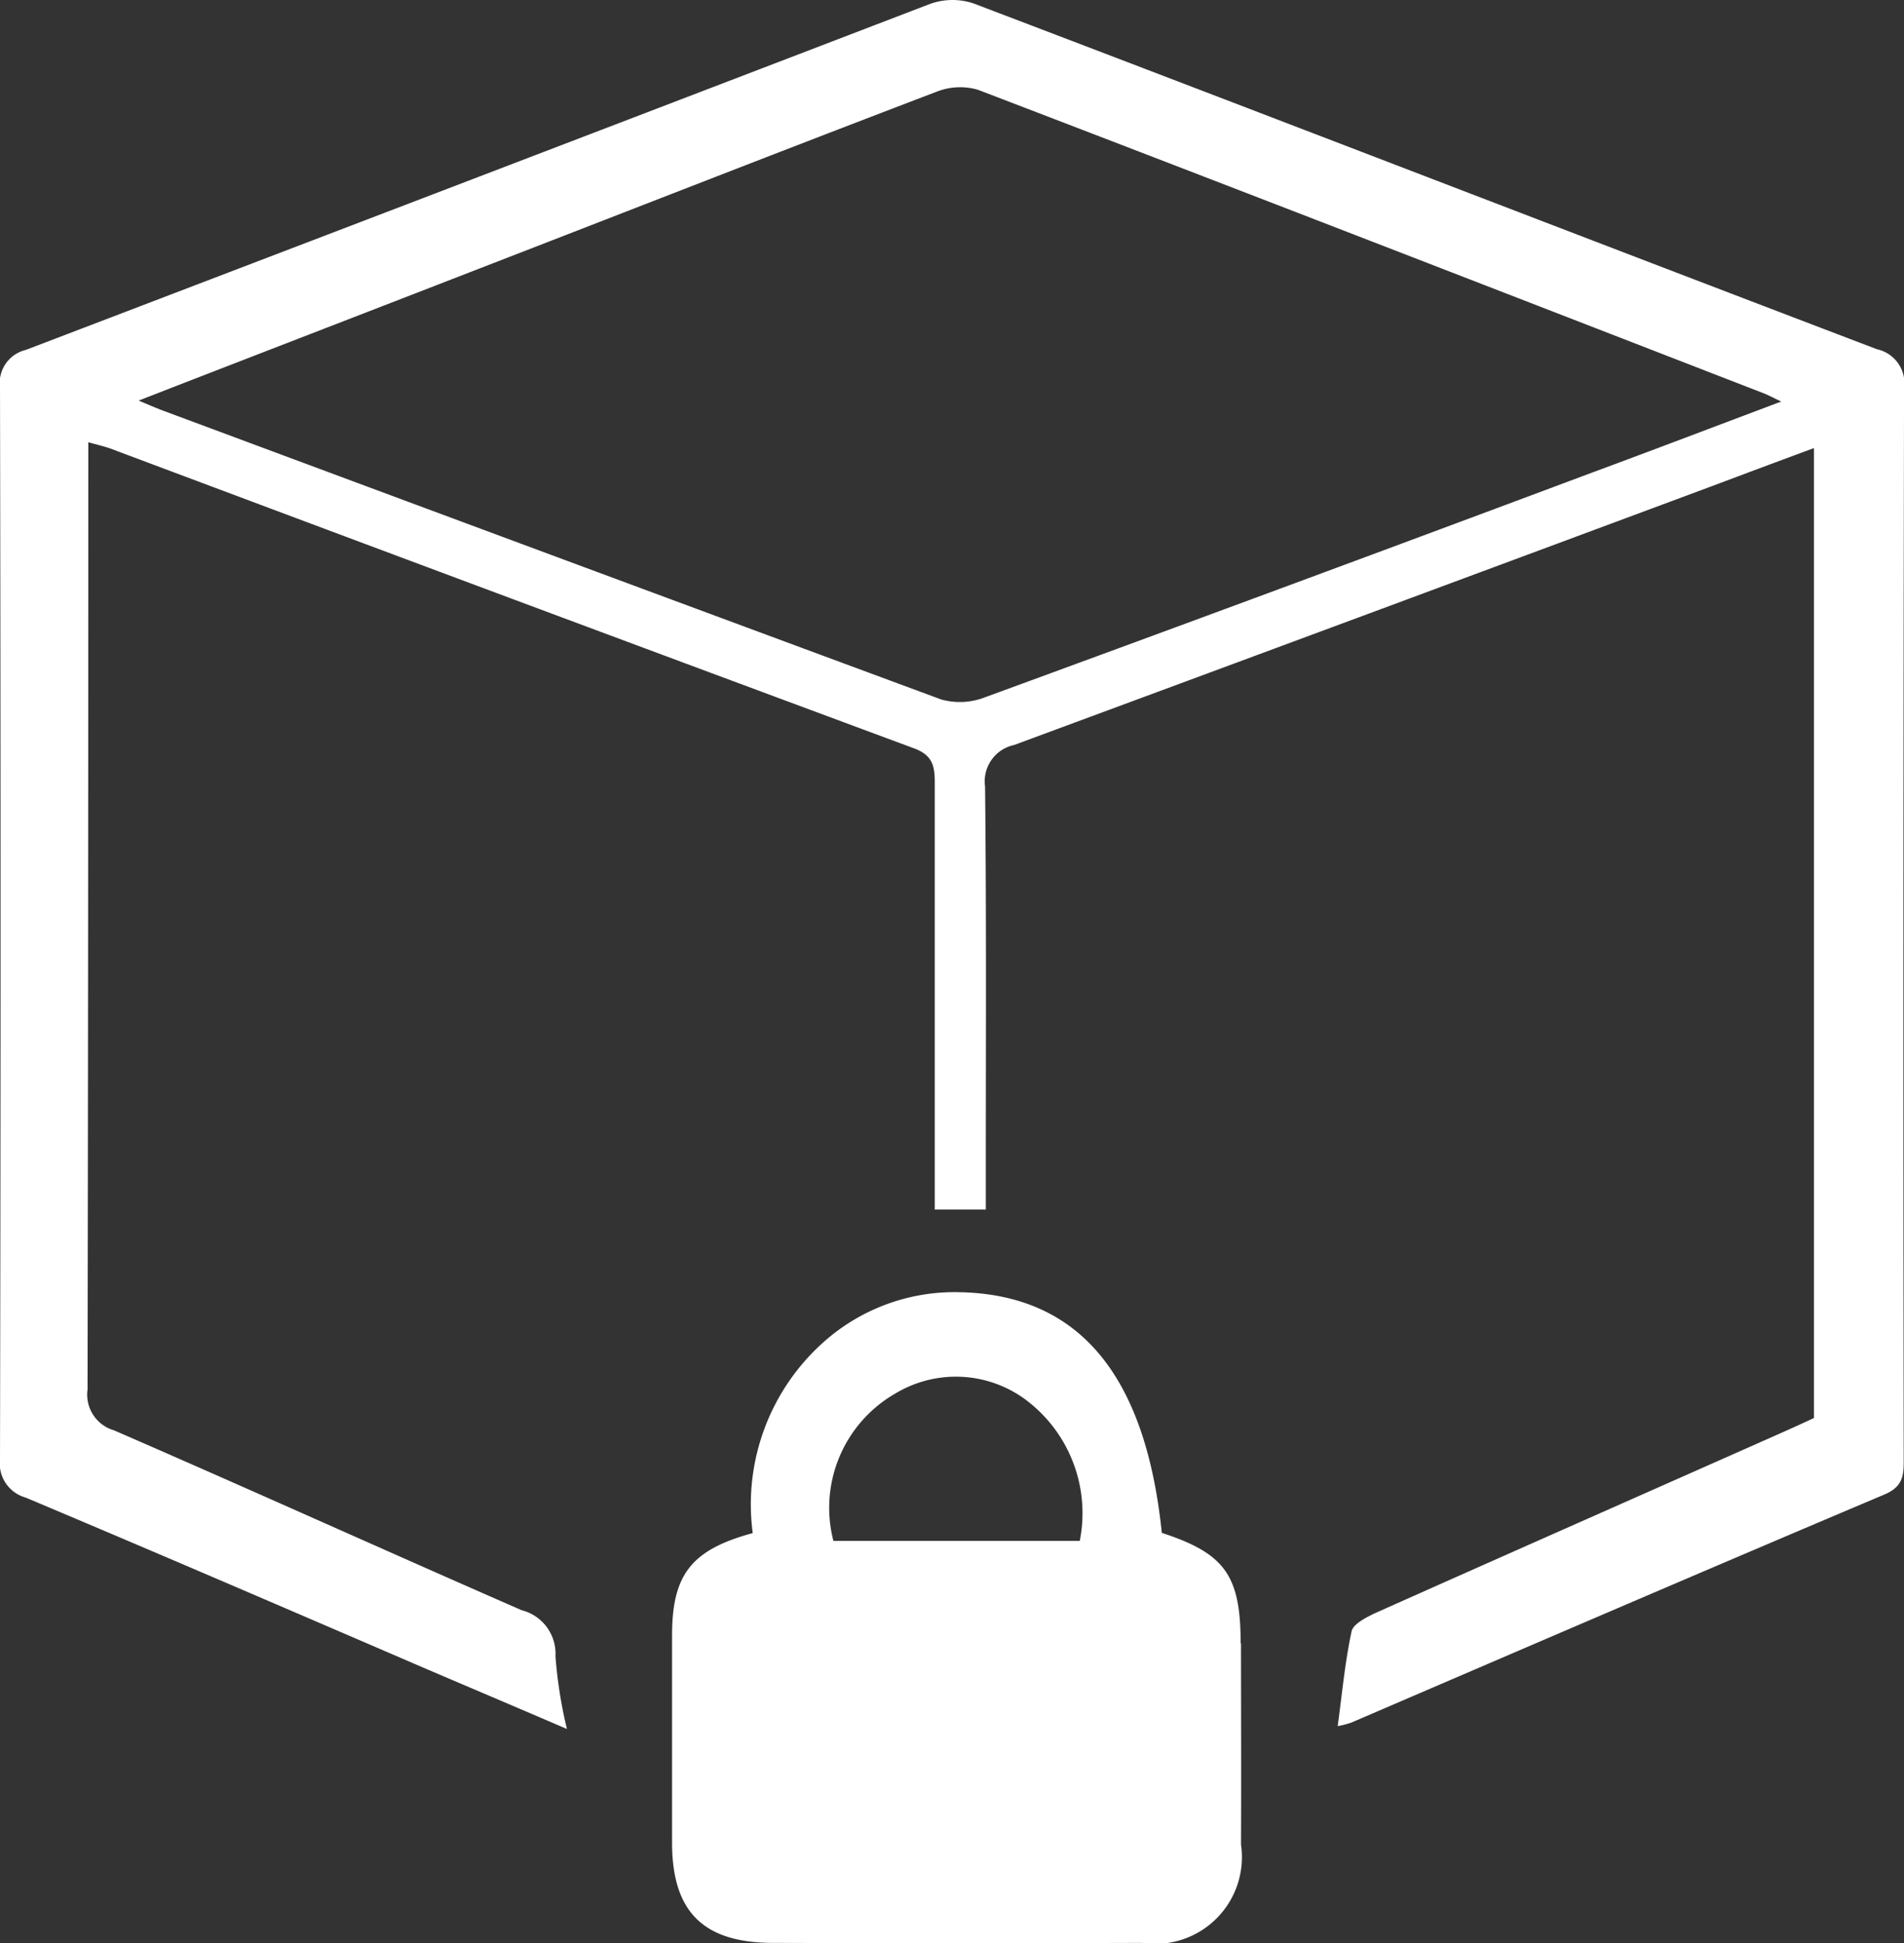 <svg xmlns="http://www.w3.org/2000/svg" width="33.232" height="33.916" viewBox="0 0 33.232 33.916">
  <rect x="0" y="0" width="33.232" height="33.916" fill="#333333" stroke="none"/>
  <g id="Layer_1" data-name="Layer 1" transform="translate(0 0.002)">
    <g id="组_2825" data-name="组 2825" transform="translate(0 -0.002)">
      <g id="组_2824" data-name="组 2824">
        <path id="路径_2515" data-name="路径 2515" d="M17.222,21.108h-.907V13.639c0-.311-.063-.476-.387-.59q-7.01-2.6-14.007-5.225c-.108-.038-.222-.063-.38-.108v.533q0,8-.013,16a.648.648,0,0,0,.457.71C4.362,25.99,6.728,27.062,9.105,28.1a.784.784,0,0,1,.59.805,8.03,8.03,0,0,0,.2,1.268c-.869-.374-1.68-.717-2.479-1.059-2.321-1-4.641-2-6.969-2.98A.618.618,0,0,1,0,25.464q.019-9.35,0-18.7a.594.594,0,0,1,.45-.659Q8.345,3.091,16.226.069a1.16,1.16,0,0,1,.761-.013c5.257,2,10.513,4.033,15.77,6.036a.611.611,0,0,1,.476.691q-.019,9.321-.006,18.648c0,.279.013.5-.33.647-3.107,1.313-6.208,2.65-9.308,3.982a1.57,1.57,0,0,1-.241.063c.076-.564.127-1.116.241-1.649.025-.133.254-.247.412-.323,2.384-1.065,4.775-2.118,7.159-3.177.171-.076.336-.152.5-.228V7.818c-.615.228-1.179.438-1.75.653Q23.8,10.744,17.7,13a.648.648,0,0,0-.507.723c.025,2.257.013,4.515.013,6.778v.609ZM2.416,6.987c.19.082.285.12.38.159q6.82,2.539,13.633,5.06a1.208,1.208,0,0,0,.761-.038q5.3-1.94,10.589-3.919c1.084-.4,2.162-.812,3.31-1.243-.159-.076-.228-.114-.311-.146-4.565-1.769-9.137-3.545-13.709-5.295a1.114,1.114,0,0,0-.717.032c-2.663,1.015-5.314,2.054-7.97,3.082C6.423,5.44,4.464,6.194,2.41,6.993Z" transform="translate(0 0.002)" fill="#fff"/>
        <path id="路径_2516" data-name="路径 2516" d="M28.423,41.7c0-1.192-.273-1.573-1.376-1.934-.285-2.765-1.452-4.16-3.532-4.2a3.435,3.435,0,0,0-2.34.843,3.794,3.794,0,0,0-1.268,3.361c-1.072.292-1.408.723-1.408,1.788v3.614c0,1.2.539,1.744,1.744,1.75q3.234.01,6.461,0a1.514,1.514,0,0,0,1.725-1.718c.006-1.173,0-2.34,0-3.513Zm-2.8-1.794H21.315A2.3,2.3,0,0,1,22.4,37.332a2.046,2.046,0,0,1,2.257.1,2.472,2.472,0,0,1,.957,2.479Z" transform="translate(-6.769 -13.014)" fill="#fff"/>
      </g>
    </g>
  </g>
</svg>
